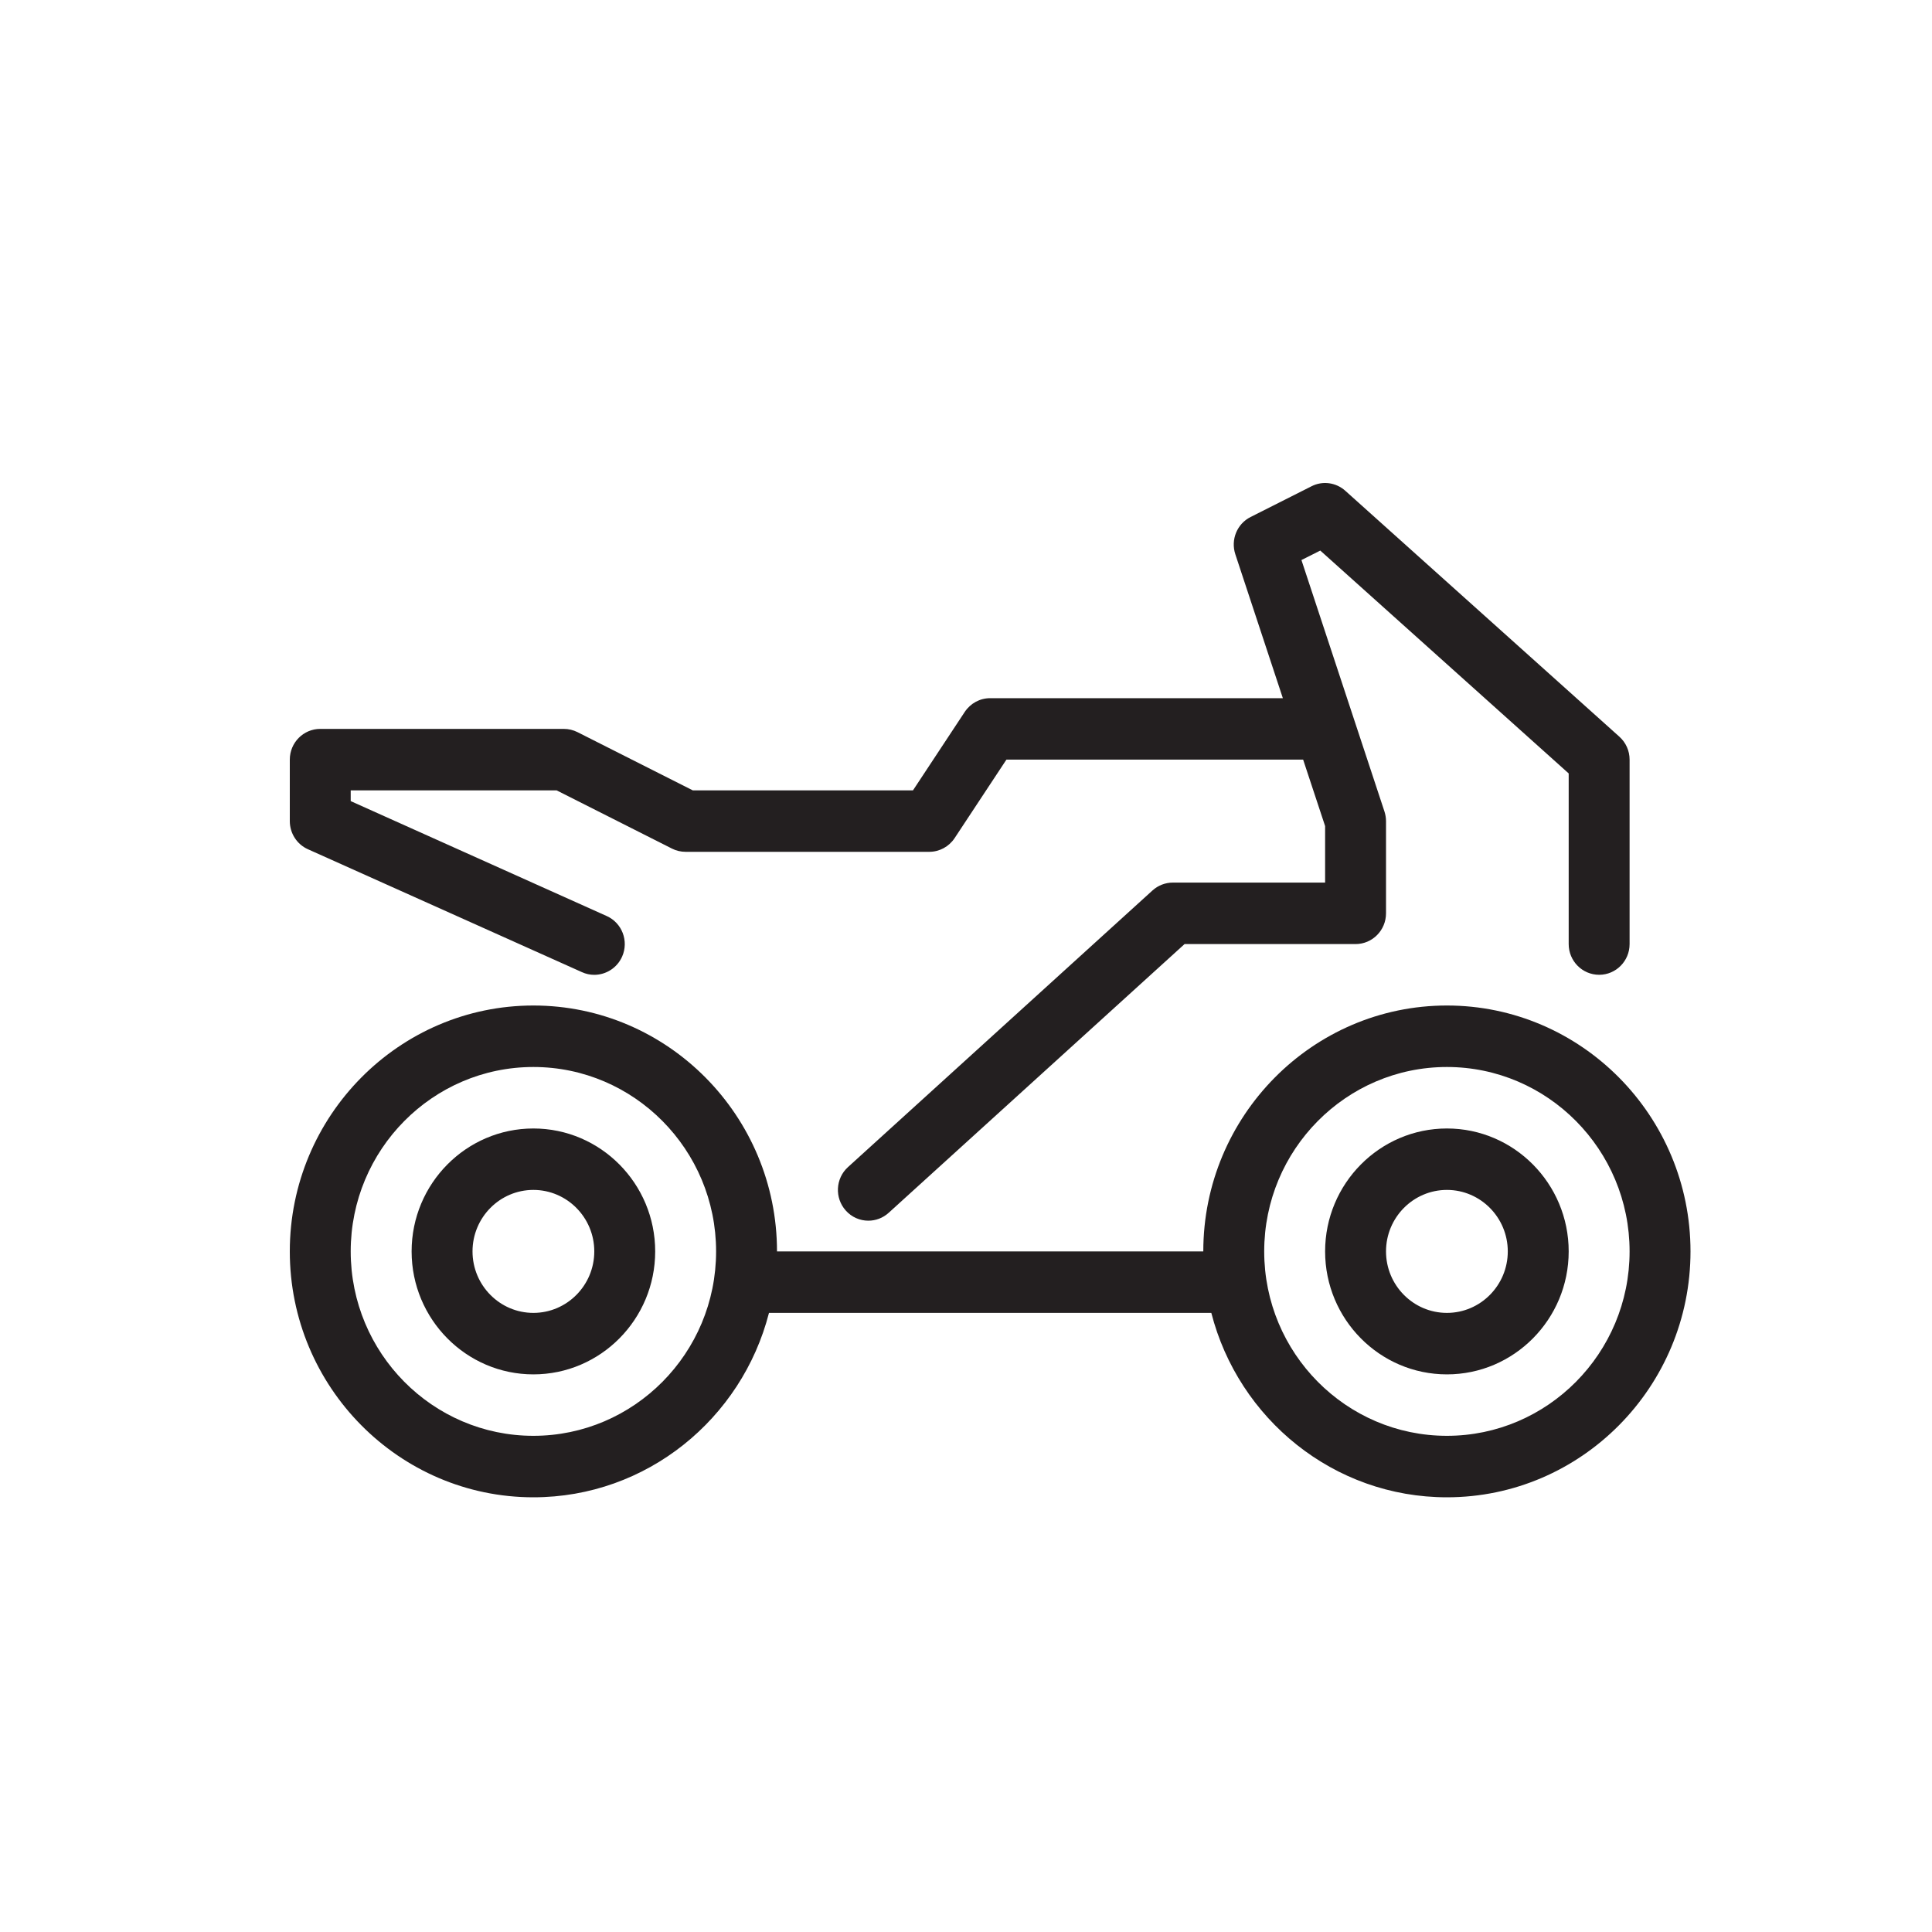 <?xml version="1.0" encoding="UTF-8" standalone="no"?>
<svg width="40px" height="40px" viewBox="0 0 40 40" version="1.1" xmlns="http://www.w3.org/2000/svg" xmlns:xlink="http://www.w3.org/1999/xlink">
    <!-- Generator: Sketch 46.1 (44463) - http://www.bohemiancoding.com/sketch -->
    <title>motor</title>
    <desc>Created with Sketch.</desc>
    <defs></defs>
    <g id="Icons" stroke="none" stroke-width="1" fill="none" fill-rule="evenodd">
        <g id="Automotive" transform="translate(-869, -689)" fill="#231F20">
            <g id="Motorbike" transform="translate(875, 699)">
                <g>
                    <path d="M0,7 L0,5.727 C0,5.376 0.282,5.091 0.63,5.091 L5.674,5.091 C5.772,5.091 5.868,5.114 5.956,5.158 L8.344,6.364 L12.902,6.364 L13.975,4.738 C14.093,4.561 14.289,4.455 14.5,4.455 L20.56,4.455 L19.576,1.475 C19.477,1.174 19.611,0.845 19.892,0.704 L21.153,0.068 C21.382,-0.05 21.661,-0.012 21.853,0.161 L27.527,5.252 C27.662,5.373 27.739,5.545 27.739,5.727 L27.739,9.546 C27.739,9.897 27.457,10.182 27.109,10.182 C26.76,10.182 26.478,9.897 26.478,9.546 L26.478,6.013 L21.335,1.399 L20.945,1.595 L22.663,6.799 C22.684,6.864 22.696,6.932 22.696,7 L22.696,8.909 C22.696,9.26 22.414,9.546 22.065,9.546 L18.525,9.546 L12.4,15.109 C12.279,15.219 12.128,15.273 11.978,15.273 C11.806,15.273 11.634,15.202 11.51,15.062 C11.277,14.801 11.298,14.398 11.556,14.164 L17.861,8.436 C17.977,8.331 18.127,8.273 18.283,8.273 L21.435,8.273 L21.435,7.103 L20.98,5.727 L14.837,5.727 L13.764,7.353 C13.646,7.53 13.45,7.636 13.239,7.636 L8.196,7.636 C8.098,7.636 8.001,7.614 7.914,7.57 L5.525,6.364 L1.261,6.364 L1.261,6.586 L6.56,8.965 C6.879,9.107 7.022,9.483 6.881,9.804 C6.776,10.041 6.546,10.182 6.304,10.183 C6.218,10.183 6.131,10.165 6.048,10.127 L0.374,7.582 C0.146,7.48 0,7.251 0,7 L0,7 Z M7.565,15.909 C7.565,17.313 6.434,18.455 5.043,18.455 C3.653,18.455 2.522,17.313 2.522,15.909 C2.522,14.506 3.653,13.364 5.043,13.364 C6.434,13.364 7.565,14.506 7.565,15.909 L7.565,15.909 Z M6.304,15.909 C6.304,15.207 5.738,14.636 5.043,14.636 C4.348,14.636 3.783,15.207 3.783,15.909 C3.783,16.611 4.348,17.182 5.043,17.182 C5.738,17.182 6.304,16.611 6.304,15.909 L6.304,15.909 Z M29,15.909 C29,18.716 26.737,21 23.957,21 C21.611,21 19.641,19.374 19.079,17.182 L9.921,17.182 C9.359,19.374 7.388,21 5.043,21 C2.263,21 0,18.716 0,15.909 C0,13.102 2.263,10.818 5.043,10.818 C7.824,10.818 10.087,13.102 10.087,15.909 L18.913,15.909 C18.913,13.102 21.176,10.818 23.957,10.818 C26.737,10.818 29,13.102 29,15.909 L29,15.909 Z M8.826,15.909 C8.826,13.804 7.129,12.091 5.043,12.091 C2.957,12.091 1.261,13.804 1.261,15.909 C1.261,18.015 2.957,19.727 5.043,19.727 C7.129,19.727 8.826,18.015 8.826,15.909 L8.826,15.909 Z M27.739,15.909 C27.739,13.804 26.042,12.091 23.957,12.091 C21.87,12.091 20.174,13.804 20.174,15.909 C20.174,18.015 21.87,19.727 23.957,19.727 C26.042,19.727 27.739,18.015 27.739,15.909 L27.739,15.909 Z M26.478,15.909 C26.478,17.313 25.347,18.455 23.957,18.455 C22.566,18.455 21.435,17.313 21.435,15.909 C21.435,14.506 22.566,13.364 23.957,13.364 C25.347,13.364 26.478,14.506 26.478,15.909 L26.478,15.909 Z M25.217,15.909 C25.217,15.207 24.651,14.636 23.957,14.636 C23.261,14.636 22.696,15.207 22.696,15.909 C22.696,16.611 23.261,17.182 23.957,17.182 C24.651,17.182 25.217,16.611 25.217,15.909 L25.217,15.909 Z"></path>
                </g>
            </g>
        </g>
    </g>
</svg>